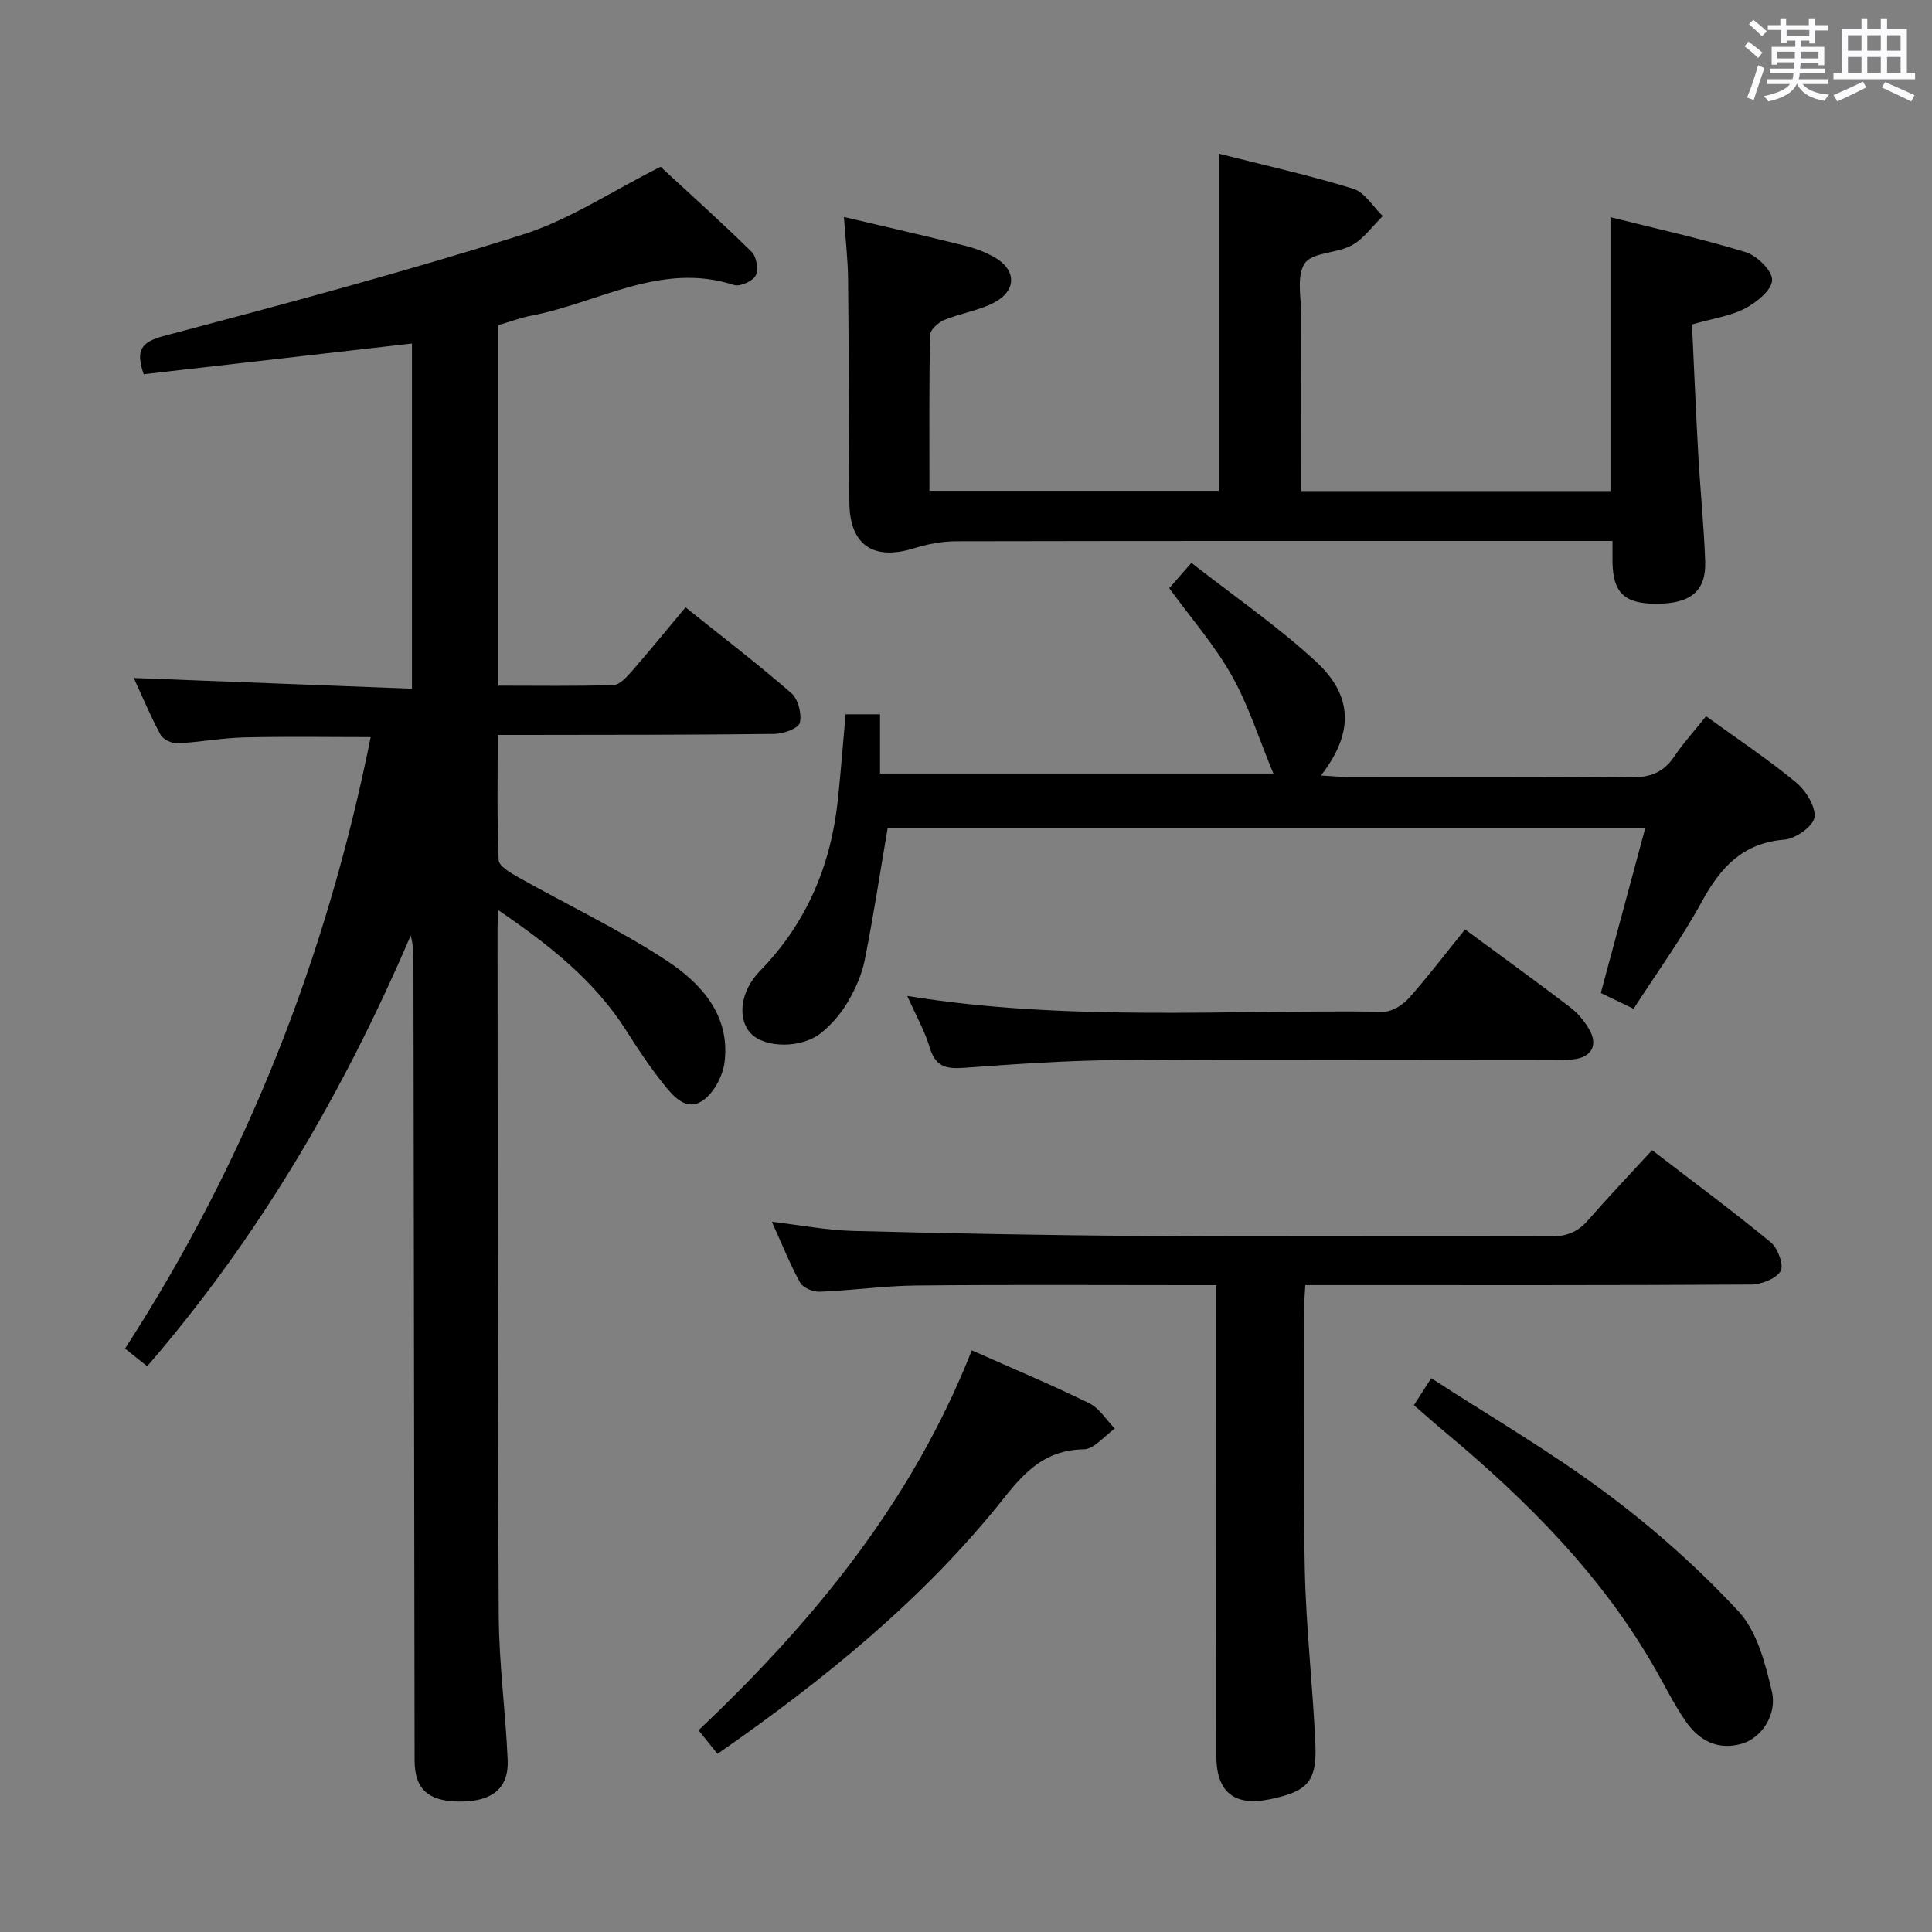 <svg enable-background="new 0 0 400 400" viewBox="0 0 400 400" xmlns="http://www.w3.org/2000/svg"><rect x="0" y="0" width="400" height="400" fill="#808080" stroke="none"/><path d="m361.2 9.6.8-1c.9.7 1.9 1.4 2.9 2.3l-.9 1.1c-1-1-2-1.8-2.8-2.4zm.5 10.6c.9-2.1 1.6-4.3 2.3-6.7.4.2.8.4 1.3.6-.7 2.1-1.5 4.3-2.2 6.6zm.4-15.2.9-.9c1 .8 2 1.6 2.8 2.4l-1 1c-.9-.9-1.8-1.7-2.7-2.5zm12.5-1.2h1.2v1.4h2.7v1.1h-2.7v2.7h-1.2v-.6h-1.8v1.3h4.9v3.8h-1.2v-.5h-3.7c0 .4-.1.9-.1 1.2h5.1v1h-5.2c0 .5-.1.9-.2 1.2h6v1h-5.2c1.1 1.3 2.9 2 5.5 2.2-.4.4-.7.8-.9 1.3-2.9-.5-4.8-1.6-5.7-3.5h-.1c-.8 1.7-2.7 2.9-5.9 3.6-.2-.4-.6-.8-.9-1.1 2.8-.6 4.6-1.4 5.4-2.5h-4.8v-1h5.3c.1-.3.2-.7.2-1.2h-4.9v-1h5c0-.4 0-.8.1-1.3h-3.5v.5h-1.2v-3.7h4.9v-1.3h-1.8v.5h-1.2v-2.7h-2.7v-1h2.6v-1.4h1.2v1.4h4.7v-1.4zm-6.6 8.3h3.6c0-.4 0-.9 0-1.4h-3.6zm1.9-4.6h4.7v-1.3h-4.7zm6.6 3.2h-3.7v1.4h3.7z" fill="#fbfafc"/><path d="m385.3 3.8h1.3v2.2h2.8v-2.2h1.3v2.2h4.1v9.1h1.7v1.3h-16.9v-1.3h1.7v-9.1h4.1v-2.2zm.4 13.1.7 1.2c-1.8.9-3.8 1.9-6 2.9-.2-.4-.5-.8-.8-1.3 2.3-1 4.3-1.9 6.1-2.8zm-3.1-6.4h2.8v-3.2h-2.8zm0 4.6h2.8v-3.3h-2.8zm4-4.6h2.8v-3.2h-2.8zm0 4.6h2.8v-3.3h-2.8zm3.7 1.9c2.1.9 4.1 1.8 6.1 2.7l-.7 1.3c-2.2-1.1-4.2-2-6.1-2.9zm3.2-9.7h-2.8v3.2h2.8v-3.1zm-2.8 7.8h2.8v-3.3h-2.8z" fill="#fbfafc"/><g fill="#010000"><path d="m103.2 188.46c-.1 1.77-.19 2.7-.19 3.62.05 47.49 0 94.98.25 142.46.05 9.95 1.42 19.88 1.85 29.84.26 5.94-3.31 8.71-10.16 8.61-6.33-.09-9.1-2.62-9.11-8.49-.09-54.98-.17-109.97-.24-164.95 0-1.91 0-3.83-.57-5.86-13.89 32.4-31.38 62.38-54.56 89.18-1.43-1.14-2.71-2.17-4.58-3.66 25.09-38.77 41.69-80.96 50.86-126.6-8.77 0-17.47-.15-26.16.06-4.63.11-9.24 1-13.87 1.22-1.17.05-2.98-.82-3.5-1.8-2.11-3.92-3.83-8.04-5.52-11.72 19.2.74 38.22 1.47 57.59 2.22 0-24.39 0-47.8 0-71.47-18.69 2.14-37.11 4.25-55.54 6.36-1.69-4.94-.62-6.66 4.27-7.95 24.83-6.57 49.66-13.22 74.15-20.95 9.68-3.05 18.46-8.97 28.59-14.05 5.82 5.38 12.47 11.34 18.84 17.59 1.02 1 1.48 3.69.86 4.91-.59 1.17-3.24 2.38-4.47 1.98-15.11-4.91-28.09 3.7-41.98 6.34-2.26.43-4.44 1.27-6.81 1.96v74.65c7.96 0 15.89.13 23.8-.13 1.3-.04 2.74-1.64 3.78-2.82 3.7-4.24 7.26-8.61 11.15-13.27 7.52 6.02 14.89 11.67 21.89 17.75 1.42 1.23 2.21 4.28 1.78 6.14-.27 1.16-3.39 2.3-5.24 2.32-17.16.21-34.32.18-51.48.21-1.79 0-3.58 0-5.83 0 0 9.01-.17 17.47.19 25.91.05 1.24 2.44 2.65 4.01 3.53 10.26 5.77 20.97 10.85 30.78 17.29 7.12 4.68 13.16 11.28 11.99 20.96-.34 2.86-2.19 6.38-4.48 7.98-3.47 2.42-6.2-.93-8.24-3.48-2.79-3.5-5.29-7.26-7.69-11.05-6.57-10.32-15.86-17.63-26.41-24.84z"/><path d="m174.73 44.92c8.9 2.1 16.98 3.94 25.03 5.94 2.08.52 4.15 1.3 6.02 2.33 4.7 2.61 4.8 7-.04 9.5-3.19 1.65-6.93 2.18-10.28 3.57-1.23.51-2.88 2.04-2.9 3.13-.22 10.63-.13 21.26-.13 32.22h59.92c0-23.08 0-46.12 0-69.79 9.31 2.36 18.67 4.44 27.8 7.25 2.4.74 4.11 3.71 6.14 5.66-2.11 2.06-3.91 4.68-6.4 6.05-3.09 1.71-8.24 1.42-9.77 3.77-1.78 2.72-.67 7.38-.68 11.2-.04 10.16-.01 20.33-.01 30.49v5.42h64c0-18.84 0-37.41 0-56.69 9.26 2.32 18.73 4.4 27.98 7.23 2.35.72 5.54 3.84 5.49 5.79-.05 2.05-3.2 4.61-5.58 5.86-3.01 1.58-6.6 2.06-11.01 3.32.43 9.02.8 18.09 1.31 27.15.41 7.3 1.16 14.58 1.42 21.88.22 6.14-2.96 8.76-9.97 8.8-6.73.04-9.14-2.24-9.22-8.72-.01-1.16 0-2.32 0-4.28-2.1 0-4.01 0-5.93 0-43.32 0-86.64-.03-129.97.06-2.91.01-5.91.58-8.7 1.45-8.49 2.64-13.35-.7-13.4-9.53-.1-15.49-.11-30.99-.27-46.48-.06-3.96-.53-7.91-.85-12.58z"/><path d="m159.8 252.95c5.99.71 11.39 1.76 16.81 1.9 20.29.52 40.59.92 60.88 1.04 27.81.17 55.63-.01 83.44.11 3.27.01 5.65-.84 7.79-3.29 4.26-4.88 8.73-9.58 13.33-14.58 8.92 6.86 16.92 12.77 24.58 19.09 1.46 1.21 2.75 4.75 2.03 5.94-.97 1.61-3.98 2.77-6.12 2.79-28.81.18-57.62.12-86.44.12-1.81 0-3.62 0-5.85 0-.1 1.91-.25 3.51-.25 5.11 0 17.99-.24 35.98.15 53.96.26 11.95 1.65 23.87 2.18 35.82.35 7.88-1.56 9.9-9.27 11.53-7.43 1.57-11.22-1.36-11.23-8.91-.04-30.31-.02-60.62-.02-90.93 0-1.97 0-3.94 0-6.57-2.21 0-3.97 0-5.73 0-18.82 0-37.64-.12-56.46.07-6.63.07-13.25 1.03-19.89 1.29-1.37.05-3.48-.79-4.07-1.87-2.14-3.9-3.79-8.07-5.86-12.62z"/><path d="m353.23 148.29c6.54 4.74 12.79 8.89 18.55 13.64 2.05 1.69 4.15 4.98 3.89 7.27-.21 1.82-3.88 4.44-6.18 4.63-8.67.69-13.26 5.73-17.14 12.84-4.12 7.55-9.22 14.56-14.13 22.19-2.63-1.27-4.92-2.37-6.79-3.27 3.13-11.6 6.09-22.6 9.2-34.15-52.84 0-104.88 0-156.85 0-1.56 9.14-2.94 18.28-4.75 27.33-.6 3.04-1.96 6.04-3.54 8.73-1.4 2.38-3.33 4.62-5.48 6.35-4.01 3.24-11.48 3.15-14.44.23-2.88-2.83-2.53-8.64 1.75-13.03 9.74-9.99 14.74-21.96 16.17-35.62.6-5.75 1.04-11.52 1.58-17.54h7.13v12.26h81.44c-2.94-7.08-5.12-14.07-8.63-20.3-3.55-6.3-8.41-11.86-12.93-18.07 1.11-1.26 2.5-2.86 4.59-5.25 8.81 6.9 17.87 13.12 25.85 20.5 7.76 7.18 7.67 14.91.97 23.53 1.92.11 3.46.26 5 .27 19.67.02 39.33-.12 58.99.12 4.1.05 6.92-.97 9.19-4.37 1.85-2.75 4.1-5.21 6.56-8.29z"/><path d="m303.32 192.43c7.62 5.61 14.75 10.77 21.76 16.1 1.55 1.18 2.89 2.8 3.89 4.49 1.97 3.33.61 5.86-3.21 6.3-1.48.17-2.99.08-4.49.08-29.96 0-59.93-.13-89.89.08-10.61.07-21.23.84-31.83 1.6-3.59.26-5.85-.2-7.02-4.09-1.07-3.56-2.95-6.88-4.69-10.79 33.13 5.35 65.92 2.83 98.62 3.26 1.76.02 3.98-1.4 5.24-2.81 3.96-4.45 7.57-9.21 11.62-14.22z"/><path d="m201.2 279.57c8.62 3.84 16.58 7.16 24.3 10.95 2.12 1.04 3.56 3.47 5.31 5.26-2.15 1.5-4.28 4.26-6.44 4.29-7.67.1-11.96 4.34-16.38 9.92-16.67 21.03-37.31 37.74-59.44 53.13-1.32-1.63-2.52-3.13-3.93-4.89 23.91-22.59 44.3-47.5 56.58-78.66z"/><path d="m292.73 290.93c1.13-1.75 2.08-3.25 3.59-5.59 12.25 7.95 24.71 15.2 36.2 23.76 9.81 7.3 19.09 15.55 27.41 24.5 3.85 4.15 5.56 10.79 6.92 16.61 1.14 4.91-2.26 9.64-6.15 10.79-5.01 1.47-8.91-.61-11.67-4.59-2.36-3.4-4.21-7.15-6.27-10.76-11.04-19.41-26.51-34.89-43.47-49.06-2.17-1.81-4.26-3.67-6.56-5.66z"/></g></svg>